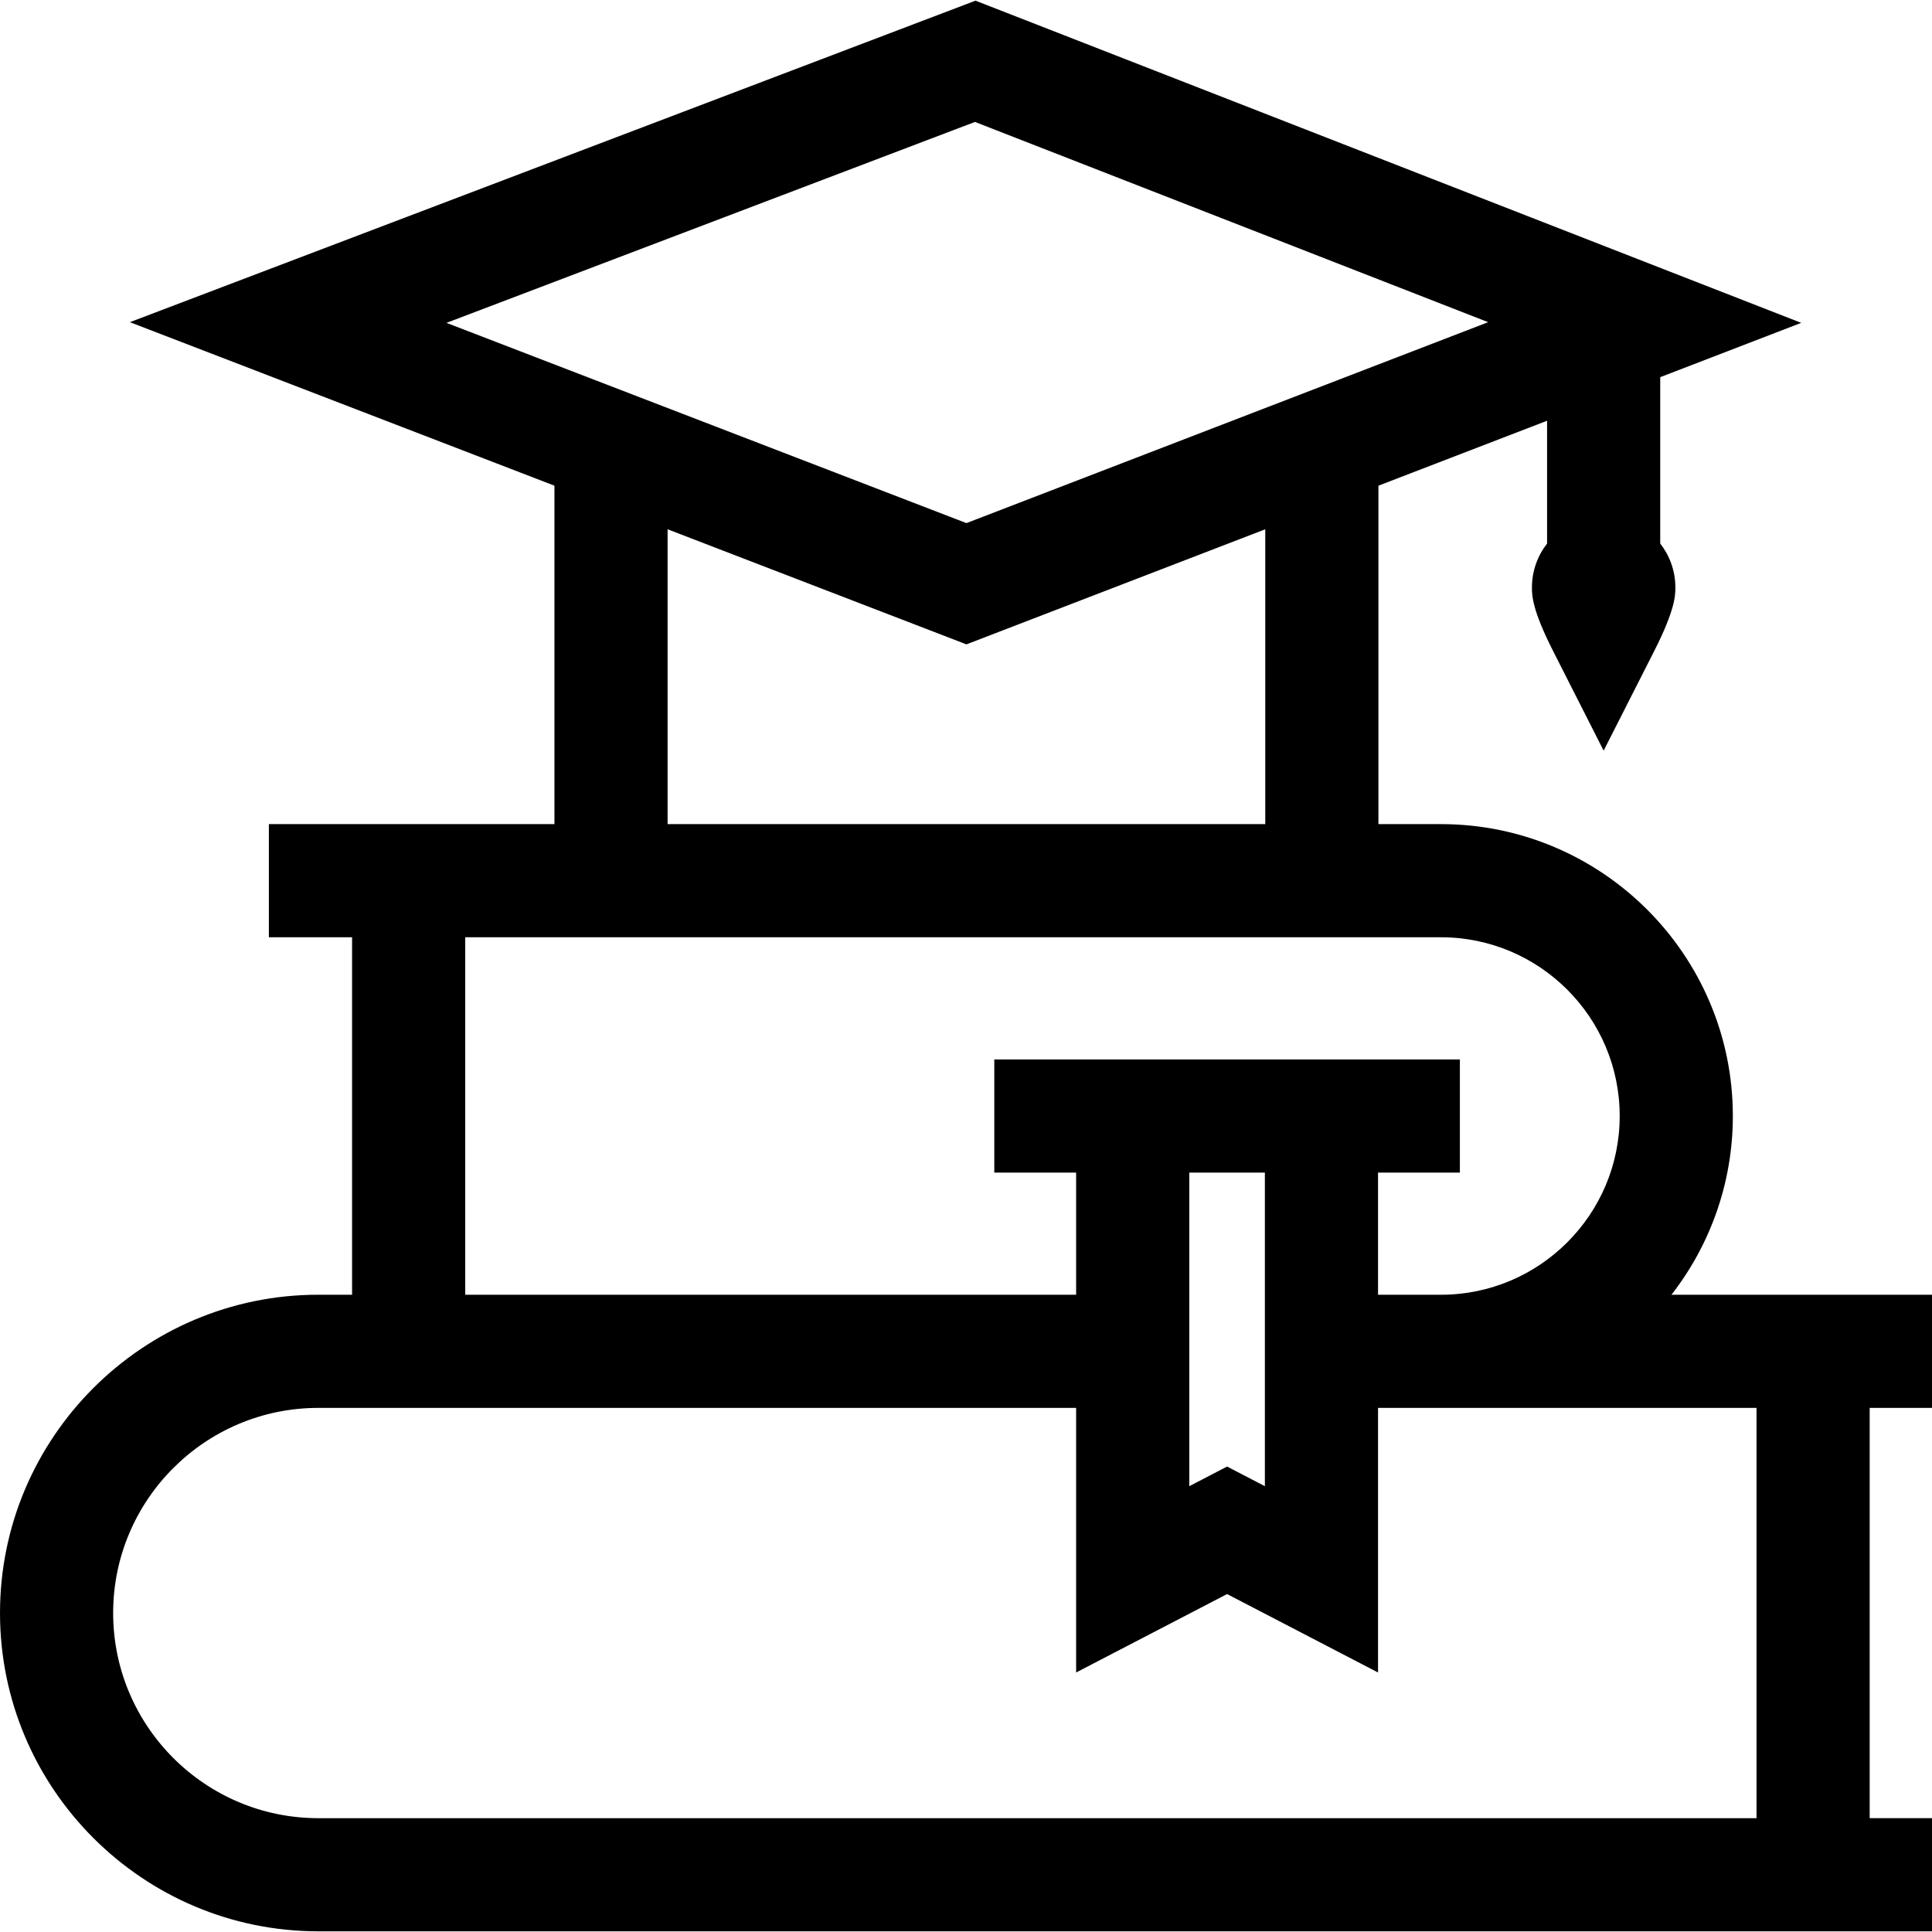 <svg id="Capa_1" enable-background="new 0 0 512 512" height="512" viewBox="0 0 512 512" width="512" xmlns="http://www.w3.org/2000/svg"><path d="m512 373.107v-29.987h-69.042c10.179-13.099 16.263-29.531 16.263-47.367 0-42.653-34.7-77.353-77.353-77.353h-16.572v-89.686l44.694-17.213v32.544c-2.504 3.22-4.012 7.251-4.012 11.637 0 2.028 0 5.803 5.635 16.906l13.368 26.341 13.371-26.34c5.637-11.104 5.637-14.879 5.637-16.907 0-4.386-1.508-8.418-4.013-11.638v-44.091l37.363-14.39-218.82-85.384-224.103 85.202 112.516 43.333v89.686h-75.679v29.987h22.051v94.733h-8.954c-46.51 0-84.35 37.84-84.35 84.351s37.84 84.35 84.35 84.35h427.65v-29.987h-16.516v-108.727zm-393.679-287.545 140.057-53.249 136.002 53.067-138.265 53.25zm216.99 54.701v78.137h-158.393v-78.137l79.196 30.501zm-212.02 108.124h23.641 218.365 16.572c26.118 0 47.367 21.248 47.367 47.367 0 26.118-21.248 47.367-47.367 47.367h-16.676v-32.373h21.688v-29.987h-123.384v29.987h21.689v32.373h-161.895zm211.915 62.36v83.109l-10.017-5.205-10.017 5.205v-83.109zm130.291 171.087h-381.147c-29.976 0-54.364-24.388-54.364-54.364s24.388-54.363 54.364-54.363h200.835v70.122l40.004-20.785 40.004 20.785v-70.122h100.305v108.727z"/></svg>